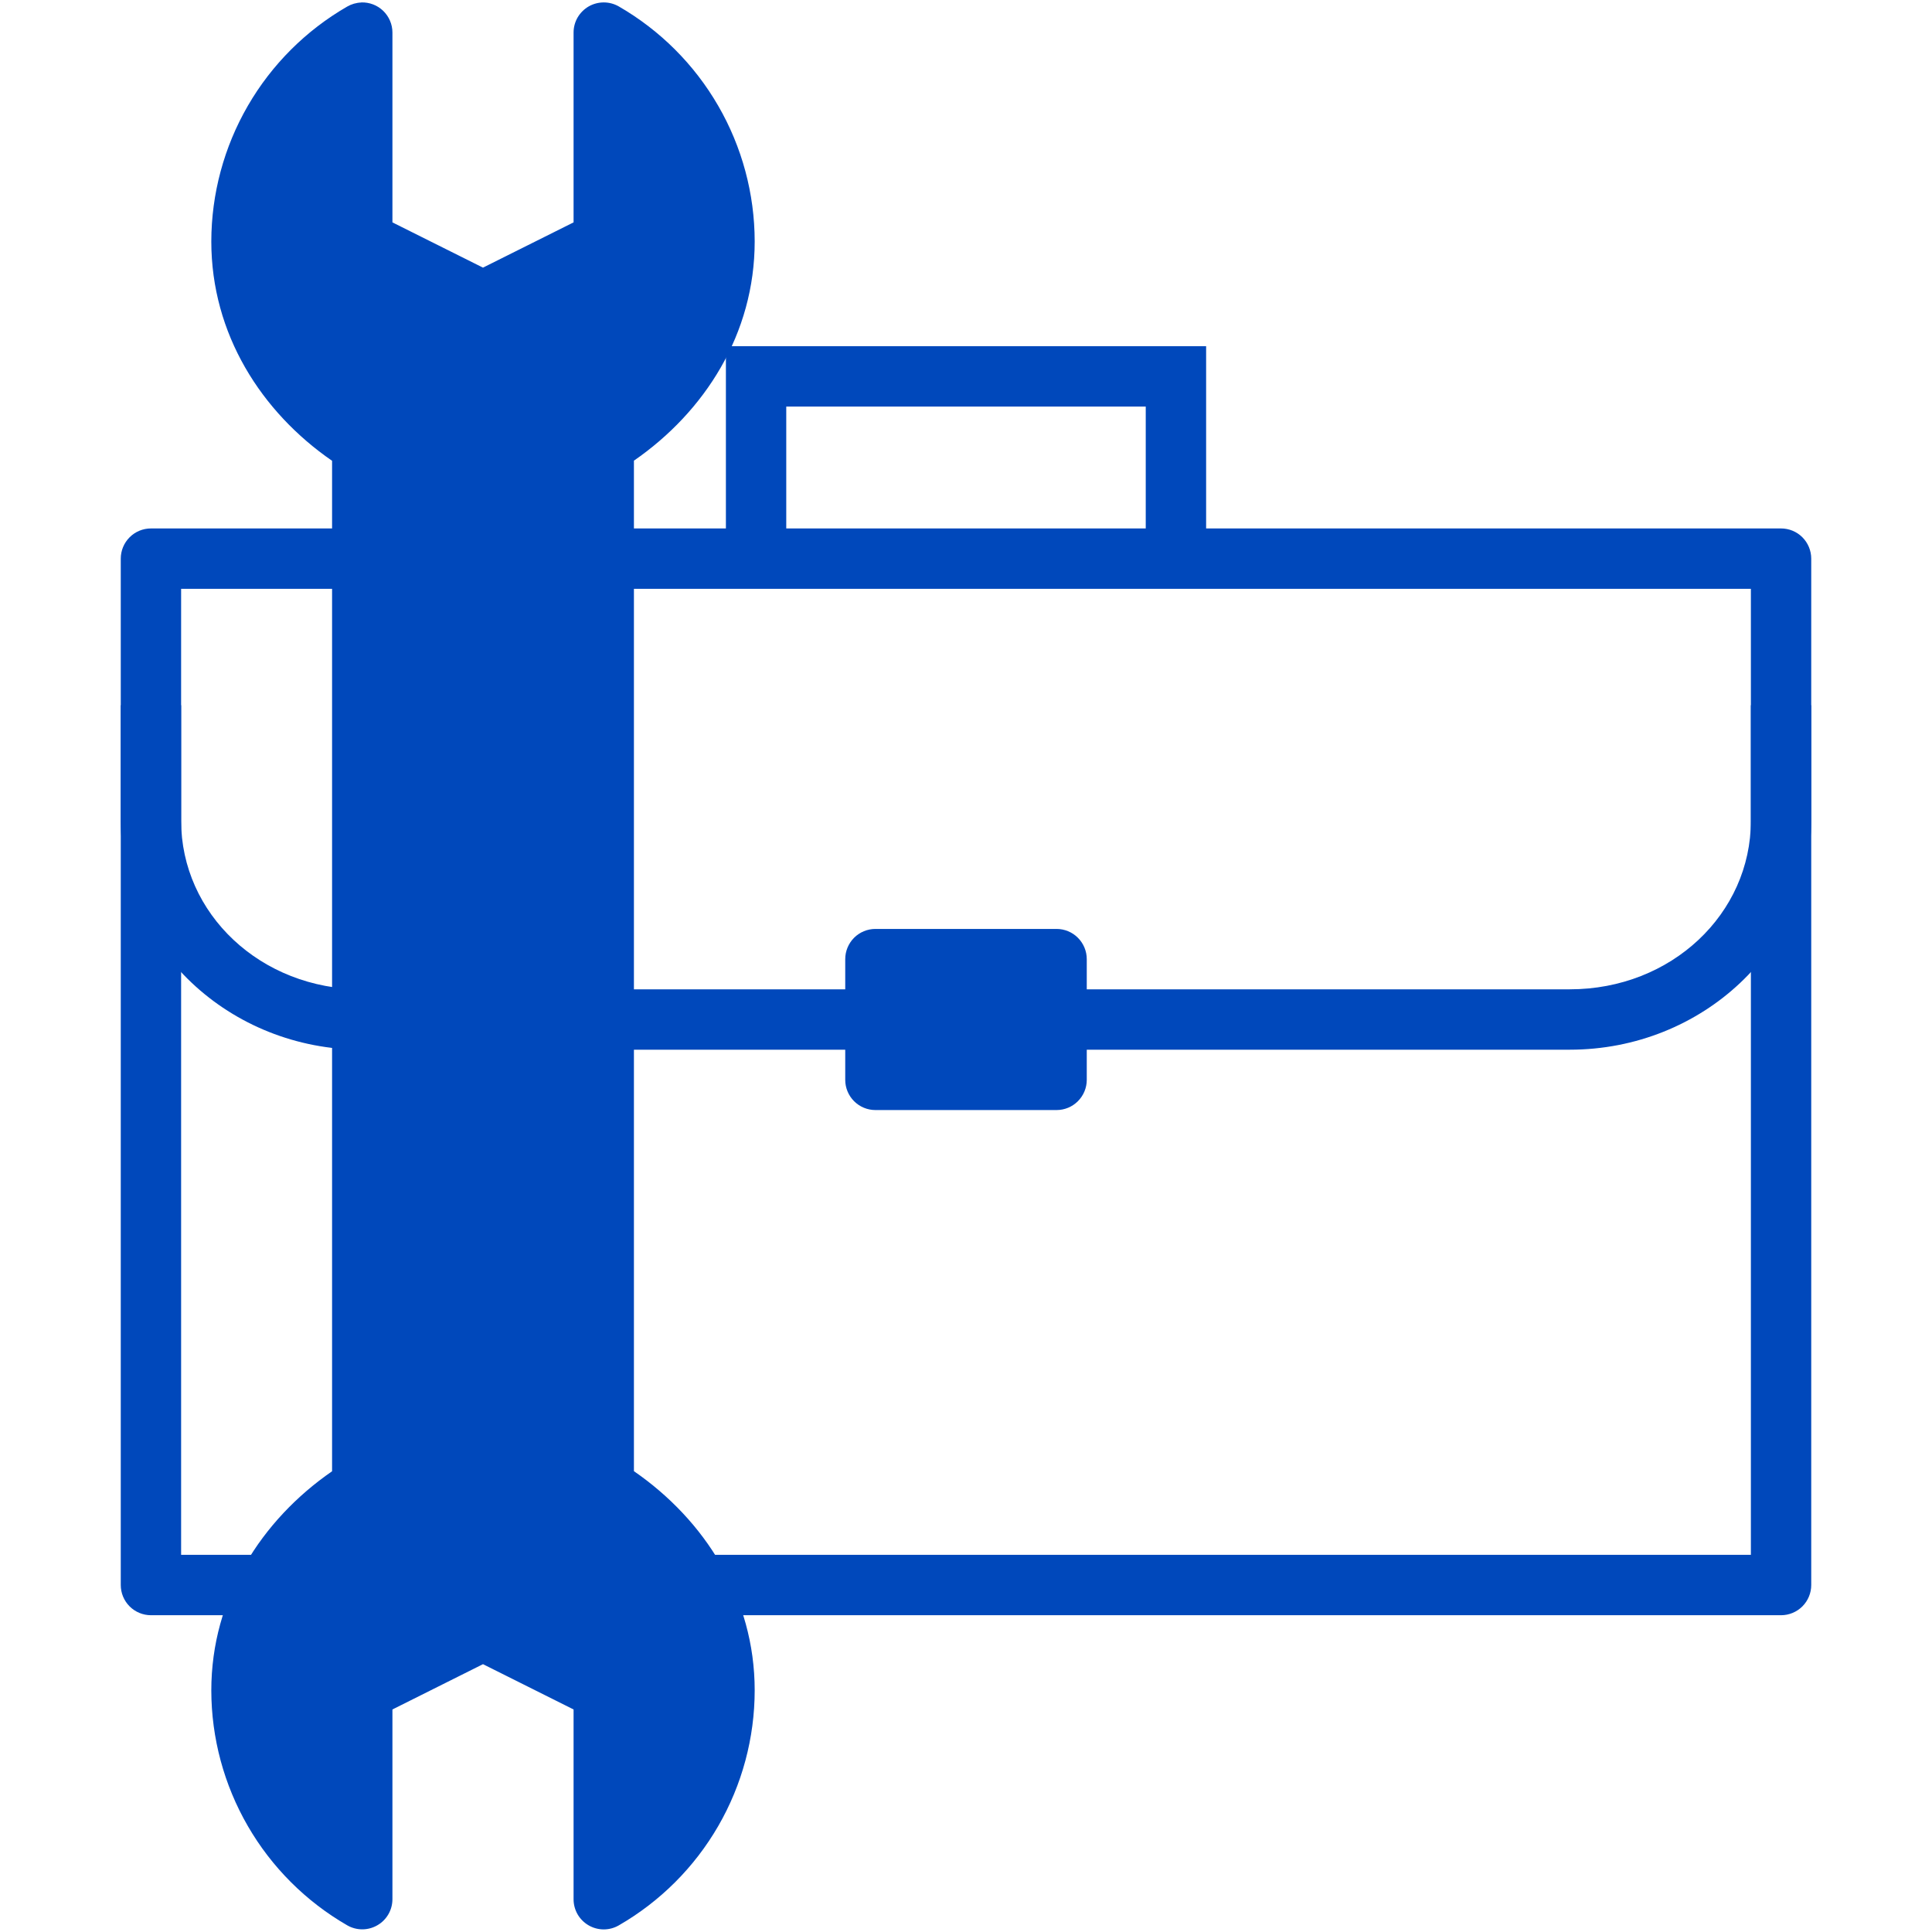 <svg width="59" height="59" viewBox="0 0 59 59" fill="none" xmlns="http://www.w3.org/2000/svg">
<path d="M11.116 14.109V44.891C4.275 51.732 8.266 56.292 11.116 57.717V51.732L14.536 50.022L18.384 51.732V57.717C25.225 52.929 21.234 47.172 18.384 44.891V14.109C24.883 7.952 21.092 2.993 18.384 1.283V7.268L14.536 8.978L11.543 7.696L11.116 6.841V1.283C9.548 2.28 6.584 5.045 7.268 8.123C7.952 11.201 10.118 13.396 11.116 14.109Z" fill="#0048BB"/>
<path d="M32.493 29.5H26.935V32.92H32.493V29.5Z" fill="#0048BB"/>
<path fill-rule="evenodd" clip-rule="evenodd" d="M22.168 10.572V16.301H24.011V12.416H34.989V16.301H36.833V10.572H22.168Z" fill="#0048BB"/>
<path d="M4.609 16.138C4.365 16.138 4.13 16.235 3.958 16.408C3.785 16.581 3.688 16.816 3.688 17.06V48.404C3.688 48.648 3.785 48.883 3.958 49.056C4.13 49.228 4.365 49.326 4.609 49.326H8.326V47.482H5.531V17.982H11.671V16.138H4.609ZM17.94 16.138V17.982H53.469V47.482H20.851V49.326H54.391C54.635 49.326 54.87 49.228 55.042 49.056C55.215 48.883 55.312 48.648 55.312 48.404V17.06C55.312 16.816 55.215 16.581 55.042 16.408C54.87 16.235 54.635 16.138 54.391 16.138H17.94Z" fill="#0048BB"/>
<path d="M3.688 21.537V25.062C3.688 28.952 7.021 32.056 11.062 32.056H11.984V30.212H11.062C7.954 30.212 5.531 27.901 5.531 25.062V21.537H3.688ZM53.469 21.537V25.062C53.469 27.901 51.046 30.212 47.938 30.212H31.548V32.056H47.938C51.979 32.056 55.312 28.952 55.312 25.062V21.537H53.469ZM17.541 30.212V32.056H26.961V30.212H17.54H17.541Z" fill="#0048BB"/>
<path d="M26.734 28.368C26.49 28.368 26.255 28.465 26.082 28.638C25.91 28.811 25.812 29.046 25.812 29.29V32.977C25.812 33.222 25.91 33.456 26.082 33.629C26.255 33.802 26.49 33.899 26.734 33.899H32.266C32.51 33.899 32.745 33.802 32.917 33.629C33.09 33.456 33.188 33.222 33.188 32.977V29.29C33.188 29.046 33.09 28.811 32.917 28.638C32.745 28.465 32.51 28.368 32.266 28.368H26.734ZM27.656 30.212H31.344V32.056H27.656V30.212ZM11.033 0.077C10.881 0.082 10.733 0.125 10.602 0.201C9.342 0.928 8.296 1.973 7.568 3.232C6.84 4.491 6.455 5.919 6.453 7.373C6.453 10.2 7.98 12.58 10.141 14.072V44.93C7.982 46.422 6.453 48.798 6.453 51.623C6.455 53.077 6.84 54.505 7.568 55.764C8.296 57.023 9.342 58.068 10.602 58.795C10.742 58.876 10.901 58.919 11.062 58.919C11.224 58.919 11.383 58.876 11.523 58.795C11.664 58.715 11.78 58.598 11.861 58.458C11.942 58.318 11.984 58.159 11.984 57.997V52.204L14.75 50.821L17.516 52.204V57.997C17.515 58.159 17.558 58.318 17.638 58.459C17.719 58.599 17.836 58.716 17.976 58.797C18.116 58.878 18.275 58.921 18.437 58.921C18.599 58.921 18.758 58.878 18.898 58.797C20.159 58.07 21.206 57.024 21.934 55.764C22.662 54.504 23.046 53.075 23.047 51.62C23.047 48.795 21.52 46.418 19.359 44.927V14.068C21.52 12.574 23.047 10.196 23.047 7.37C23.045 5.915 22.66 4.487 21.932 3.229C21.204 1.97 20.158 0.924 18.898 0.197C18.759 0.117 18.6 0.074 18.438 0.074C18.277 0.074 18.118 0.116 17.978 0.196C17.838 0.277 17.722 0.393 17.64 0.532C17.559 0.672 17.516 0.831 17.516 0.992V6.791L14.75 8.173L11.984 6.791V0.992C11.984 0.869 11.959 0.747 11.91 0.633C11.862 0.52 11.791 0.418 11.703 0.332C11.614 0.246 11.509 0.179 11.394 0.135C11.279 0.091 11.156 0.07 11.033 0.074V0.077ZM10.141 3.179V7.364C10.141 7.535 10.189 7.703 10.279 7.849C10.369 7.994 10.498 8.112 10.651 8.188L14.339 10.032C14.467 10.095 14.607 10.129 14.75 10.129C14.893 10.129 15.033 10.095 15.161 10.032L18.849 8.188C19.002 8.112 19.131 7.994 19.222 7.848C19.312 7.702 19.36 7.534 19.359 7.362V3.177C20.423 4.348 21.201 5.749 21.203 7.377C21.203 9.763 19.9 11.809 17.973 12.93C17.834 13.011 17.718 13.128 17.638 13.267C17.558 13.407 17.516 13.566 17.516 13.727V45.272C17.515 45.433 17.557 45.593 17.637 45.733C17.717 45.873 17.833 45.99 17.973 46.072C19.9 47.193 21.203 49.237 21.203 51.623C21.203 53.253 20.427 54.656 19.359 55.827V51.634C19.359 51.463 19.311 51.295 19.221 51.15C19.131 51.004 19.002 50.887 18.849 50.81L15.161 48.967C15.033 48.903 14.893 48.87 14.75 48.87C14.607 48.87 14.467 48.903 14.339 48.967L10.651 50.81C10.498 50.887 10.369 51.004 10.279 51.15C10.189 51.295 10.141 51.463 10.141 51.634V55.823C9.077 54.654 8.299 53.253 8.297 51.623C8.297 49.237 9.6 47.193 11.527 46.072C11.667 45.99 11.783 45.873 11.863 45.733C11.943 45.593 11.985 45.433 11.984 45.272V13.725C11.984 13.564 11.942 13.406 11.861 13.267C11.781 13.127 11.666 13.011 11.527 12.93C9.6 11.809 8.299 9.763 8.297 7.377C8.301 5.751 9.077 4.349 10.141 3.182V3.179Z" fill="#0048BB"/>
</svg>
